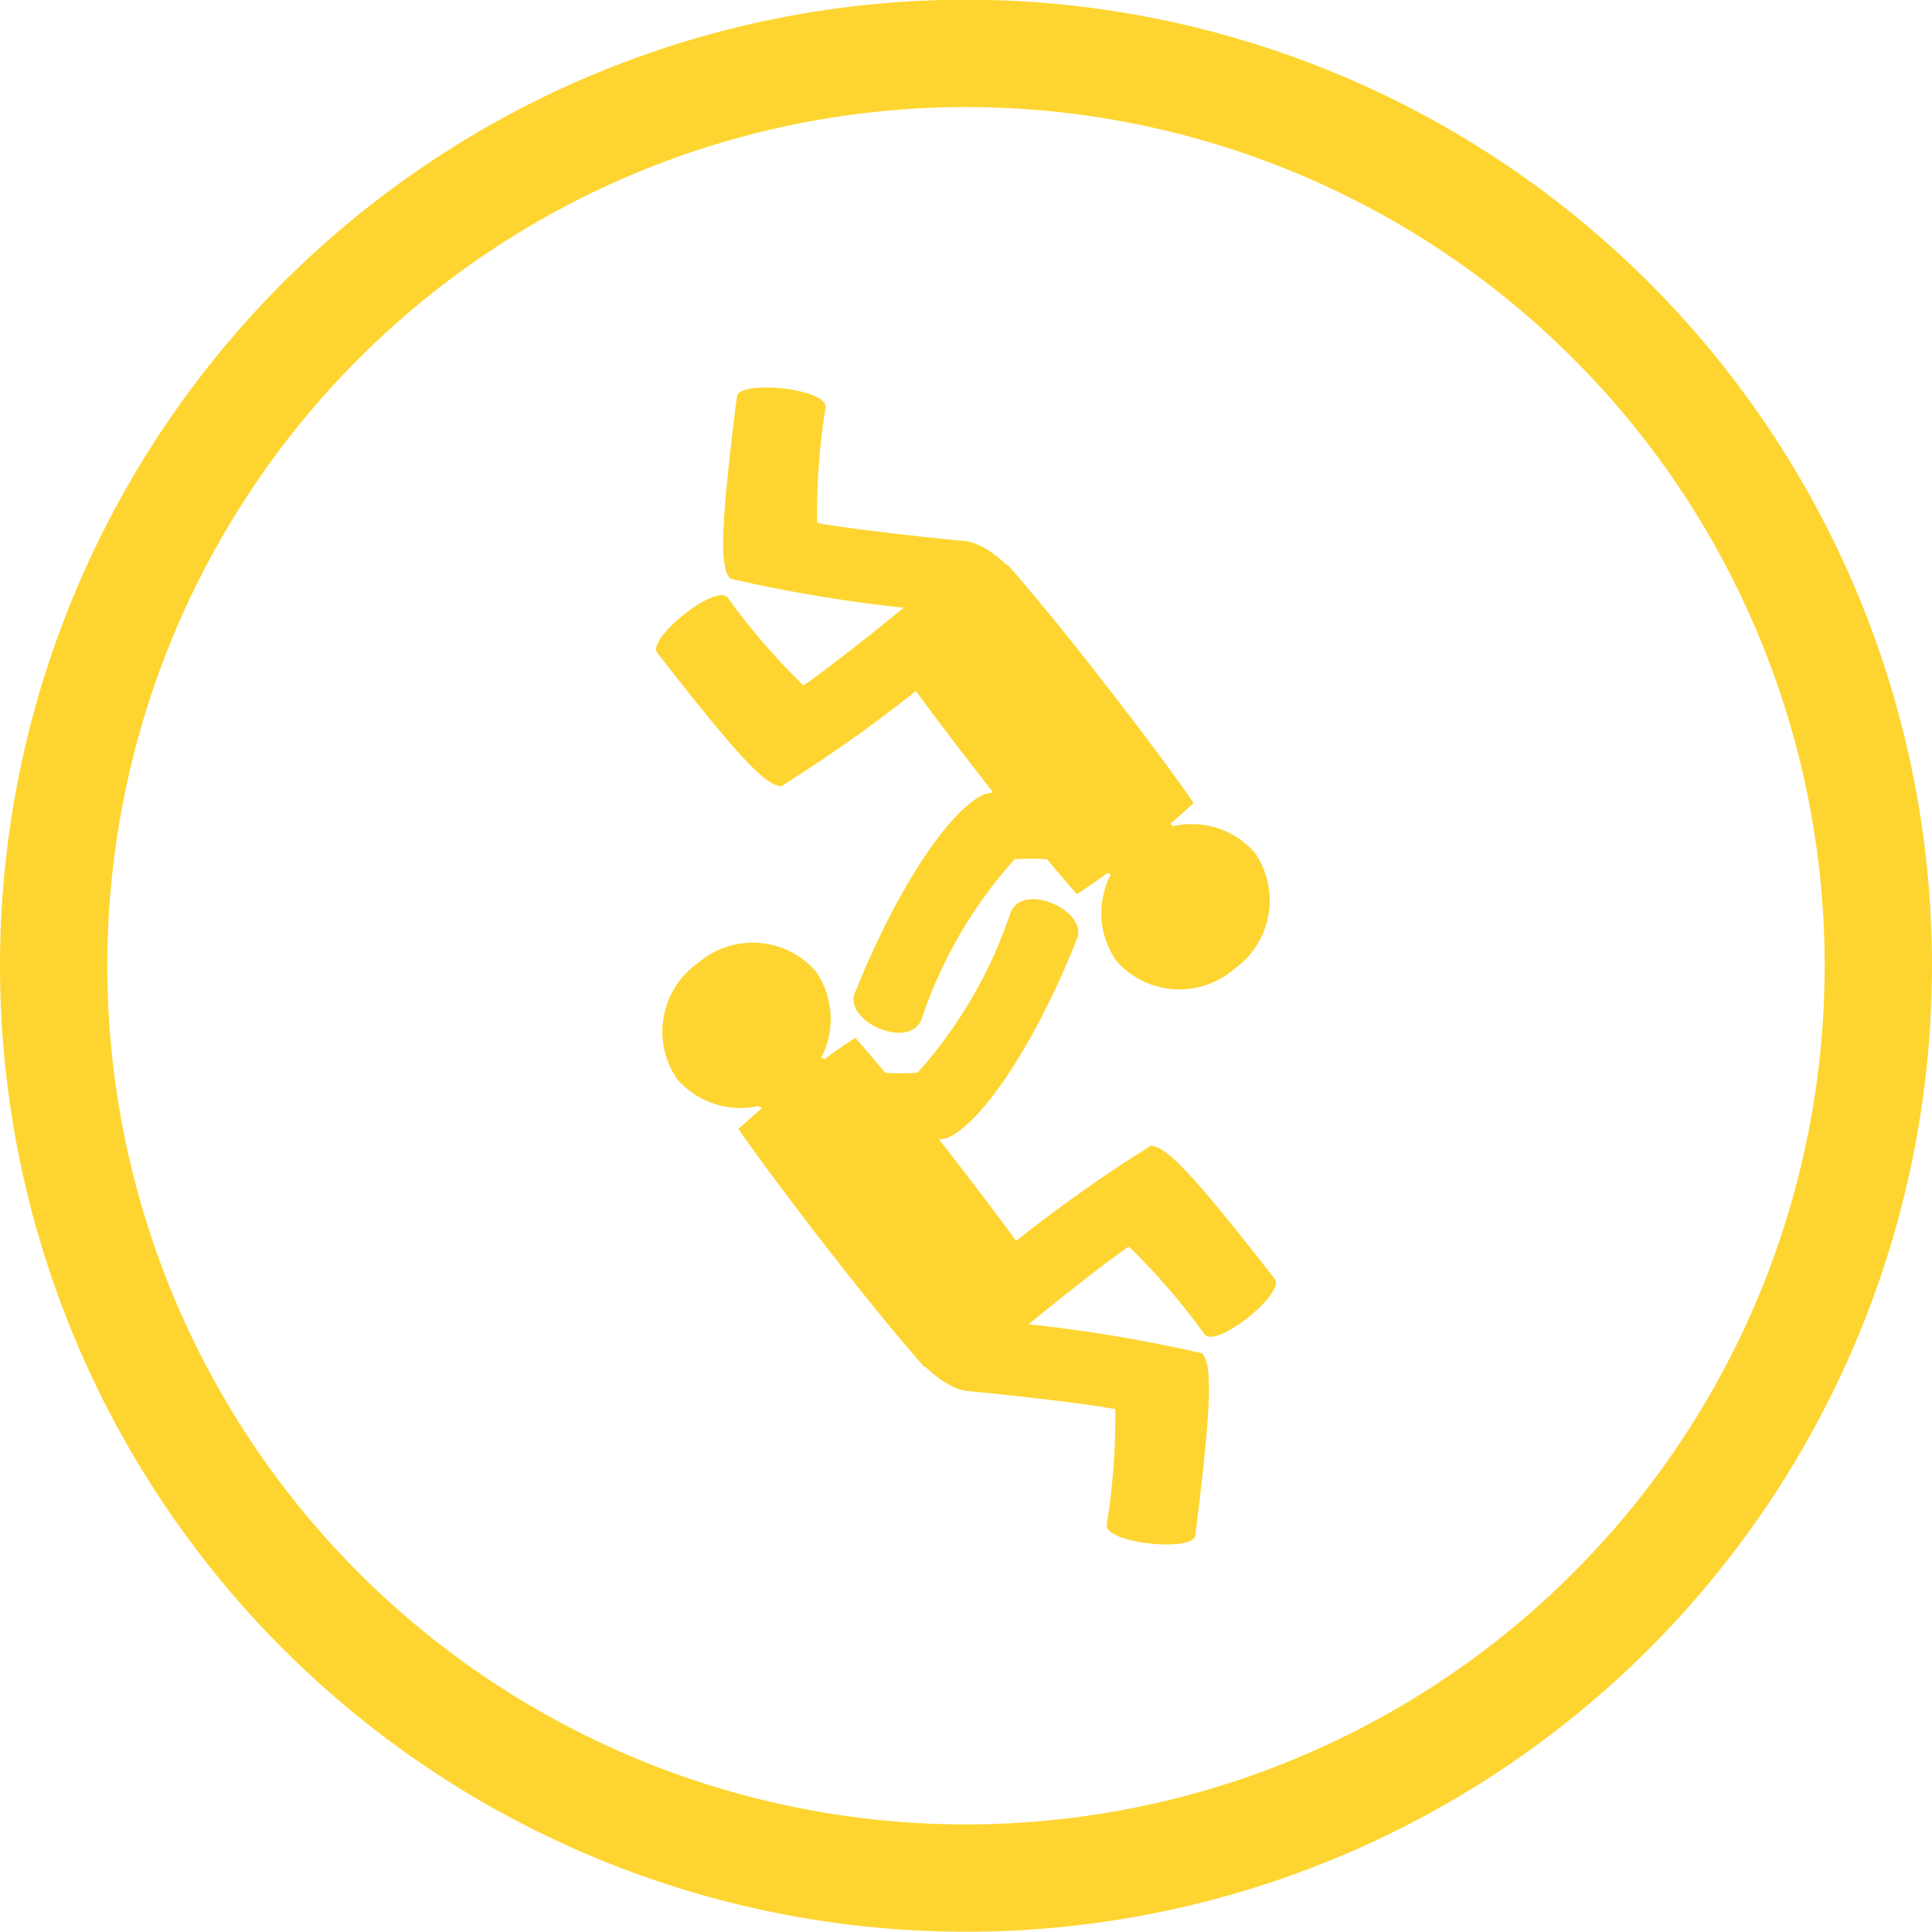 <svg xmlns="http://www.w3.org/2000/svg" viewBox="0 0 36 36">
  <defs>
    <style>
      .cls-1 {
        fill: none;
        stroke: #fed530;
        stroke-width: 2px;
      }

      .cls-2 {
        fill: #fed530;
      }
    </style>
  </defs>
  <g id="Group_179" data-name="Group 179" transform="translate(15570.339 3504.338)">
    <path id="Path_484" data-name="Path 484" class="cls-1" d="M-284.392-142.2a17,17,0,0,1-17,17,17,17,0,0,1-17-17,17,17,0,0,1,17-17,17,17,0,0,1,17,17" transform="translate(-15250.947 -3344.143)"/>
    <g id="Group_164" data-name="Group 164" transform="translate(-15558.702 -3497.458)">
      <path id="Path_485" data-name="Path 485" class="cls-2" d="M1.336,1.028a3.932,3.932,0,0,0,.4,2.084A8.468,8.468,0,0,0,5.151,3.6c.624,0,.577,1.33.007,1.332C3.12,4.946,1.334,4.594.815,4.08A4.568,4.568,0,0,1,0,1.035C0-.4,1.329-.284,1.336,1.028" transform="translate(1.925 13.551) rotate(-68)"/>
      <path id="Path_486" data-name="Path 486" class="cls-2" d="M.865,2.795A1.562,1.562,0,0,1,.184.7,1.562,1.562,0,0,1,2.337.245a1.563,1.563,0,0,1,.681,2.093,1.563,1.563,0,0,1-2.153.457" transform="translate(0.265 13.14) rotate(-68)"/>
      <path id="Path_487" data-name="Path 487" class="cls-2" d="M.141,5.1a12.421,12.421,0,0,0,2.053-.659c-.1-.521-.521-2.028-.715-2.667s.568-1.89.8-1.752A27.552,27.552,0,0,1,3.765,5.554c-.138.242-.631.473-3.193,1.152C.259,6.788-.2,5.189.141,5.1" transform="translate(4.204 19.748) rotate(-68)"/>
      <path id="Path_488" data-name="Path 488" class="cls-2" d="M2.168,5.106a12.44,12.44,0,0,0,.986-1.917c-.437-.3-1.8-1.066-2.392-1.381S-.173.071.091,0A27.551,27.551,0,0,1,5.053,2.867c.074.269-.111.78-1.443,3.072-.163.279-1.621-.524-1.442-.833" transform="translate(5.26 18.078) rotate(-68)"/>
      <path id="Path_489" data-name="Path 489" class="cls-2" d="M2.408,6.268c-.29-.135-.711-.351-1.221-.646S.279,5.072.017,4.887c.249-.5.7-1.346,1.353-2.47S2.526.474,2.833.01c.29.135.711.351,1.221.646s.908.551,1.17.735c-.249.5-.7,1.346-1.353,2.471S2.715,5.8,2.408,6.268" transform="translate(1.052 16.78) rotate(-68)"/>
      <path id="Path_490" data-name="Path 490" class="cls-2" d="M4.269,3.909a3.934,3.934,0,0,0-.4-2.084A8.467,8.467,0,0,0,.454,1.335C-.17,1.338-.123,0,.447,0c2.038-.01,3.824.342,4.342.855A4.566,4.566,0,0,1,5.6,3.9c.007,1.432-1.326,1.319-1.332.007" transform="translate(4.126 12.036) rotate(-68)"/>
      <path id="Path_491" data-name="Path 491" class="cls-2" d="M2.338.245a1.563,1.563,0,0,1,.681,2.093,1.562,1.562,0,0,1-2.153.457A1.563,1.563,0,0,1,.184.7,1.563,1.563,0,0,1,2.338.245" transform="translate(8.445 10.931) rotate(-68)"/>
      <path id="Path_492" data-name="Path 492" class="cls-2" d="M3.638,1.623a12.4,12.4,0,0,0-2.053.659c.1.521.521,2.028.715,2.667S1.733,6.839,1.5,6.7A27.546,27.546,0,0,1,.014,1.166C.152.923.645.692,3.207.014c.312-.083.776,1.516.431,1.609" transform="translate(0.879 3.478) rotate(-68)"/>
      <path id="Path_493" data-name="Path 493" class="cls-2" d="M2.91.9a12.4,12.4,0,0,0-.986,1.917c.437.3,1.8,1.066,2.391,1.381S5.251,5.932,4.987,6A27.555,27.555,0,0,1,.024,3.136C-.05,2.867.136,2.356,1.468.064,1.63-.216,3.088.587,2.91.9" transform="translate(0 6.62) rotate(-68)"/>
      <path id="Path_494" data-name="Path 494" class="cls-2" d="M2.833.01c.29.135.711.351,1.221.646s.908.551,1.17.735c-.249.5-.7,1.346-1.353,2.47S2.716,5.8,2.408,6.268c-.29-.135-.711-.351-1.221-.646S.279,5.071.017,4.888c.249-.5.7-1.346,1.353-2.471S2.526.474,2.833.01" transform="translate(3.892 7.967) rotate(-68)"/>
    </g>
  </g>
</svg>
